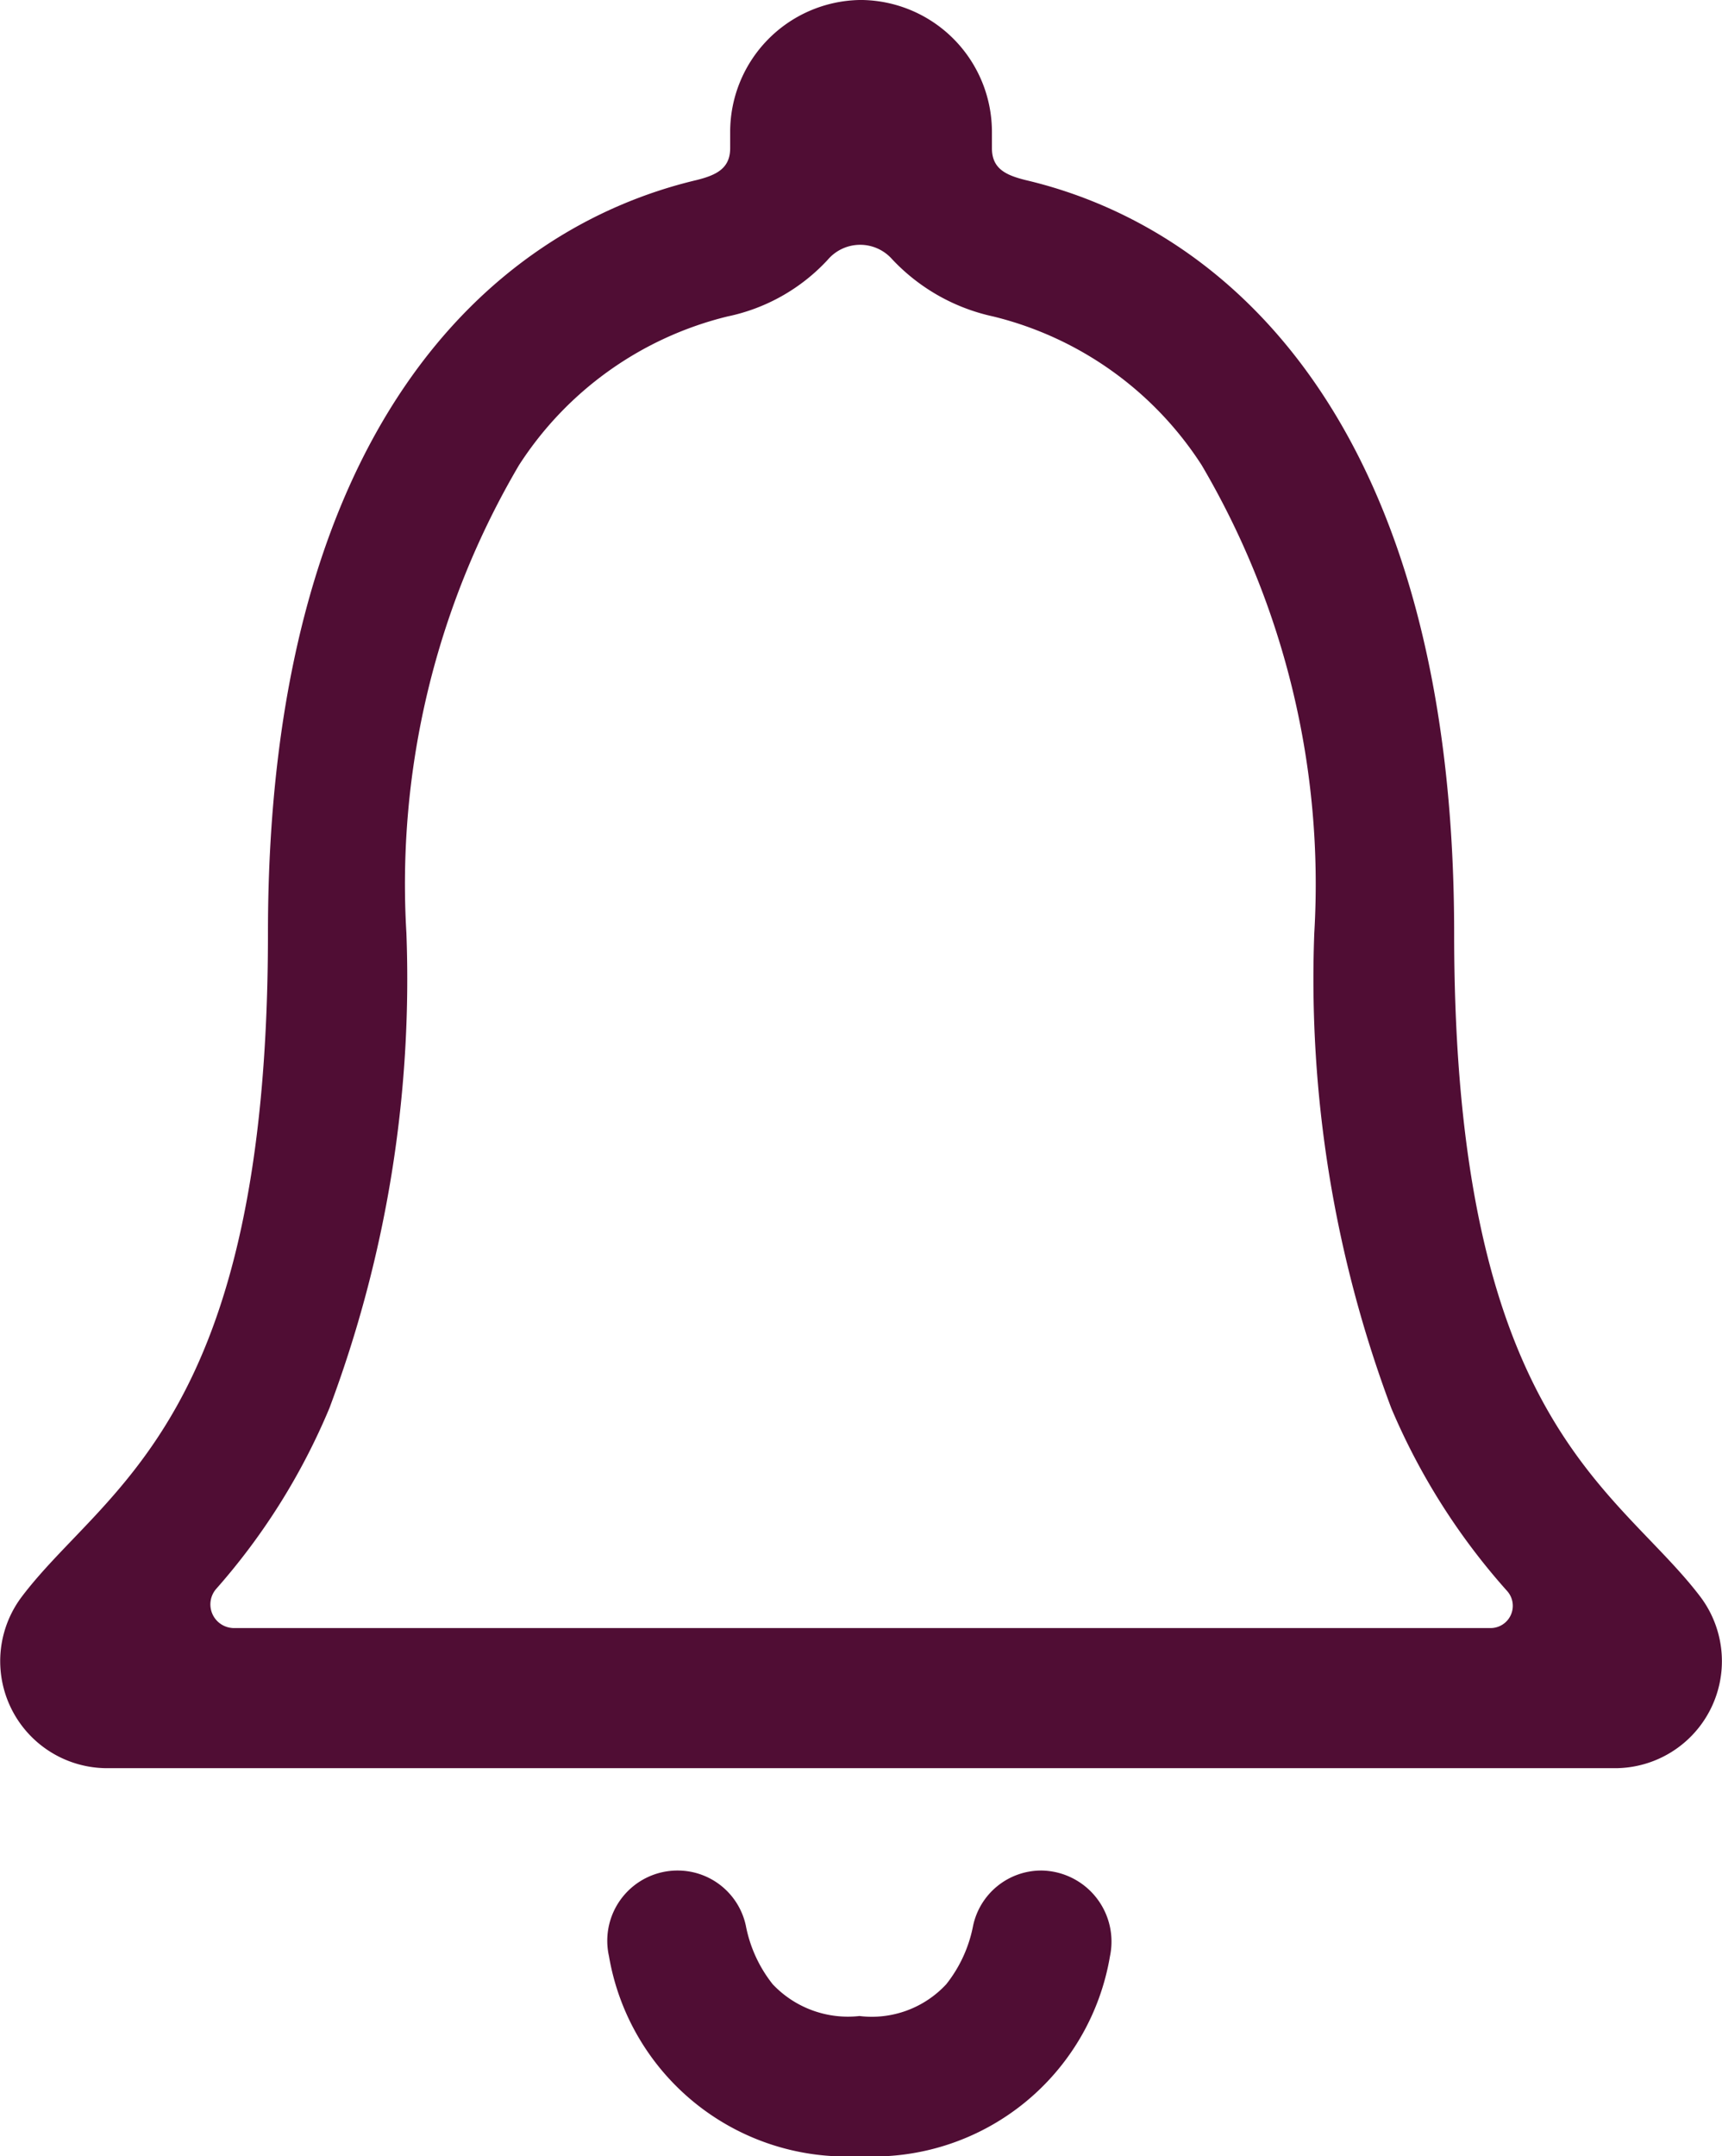 <svg xmlns="http://www.w3.org/2000/svg" width="16.966" height="21.236" viewBox="0 0 16.966 21.236"><g transform="translate(-6.775 -3.93)"><path d="M18.98,28.336a.687.687,0,0,0-.674.541,1.33,1.33,0,0,1-.265.579,1,1,0,0,1-.855.313,1.02,1.02,0,0,1-.855-.313,1.33,1.33,0,0,1-.265-.579.687.687,0,0,0-.674-.541h0a.692.692,0,0,0-.674.844,2.372,2.372,0,0,0,2.468,1.969,2.367,2.367,0,0,0,2.468-1.969.7.7,0,0,0-.674-.844Z" transform="translate(-1.943 -5.983)" fill="#500d34"/><path d="M23.528,19.657c-.817-1.077-2.426-1.709-2.426-6.534,0-4.952-2.187-6.942-4.225-7.42-.191-.048-.329-.111-.329-.313V5.236A1.3,1.3,0,0,0,15.275,3.93h-.032a1.3,1.3,0,0,0-1.274,1.306V5.39c0,.2-.138.265-.329.313-2.043.483-4.225,2.468-4.225,7.42,0,4.825-1.608,5.451-2.426,6.534a1.054,1.054,0,0,0,.844,1.688H22.7A1.054,1.054,0,0,0,23.528,19.657Zm-2.07.308H9.081a.233.233,0,0,1-.175-.387A6.43,6.43,0,0,0,10.02,17.8a12.028,12.028,0,0,0,.759-4.681,8.14,8.14,0,0,1,1.109-4.607,3.406,3.406,0,0,1,2.054-1.465,1.86,1.86,0,0,0,.987-.557.42.42,0,0,1,.632-.011,1.923,1.923,0,0,0,1,.568,3.406,3.406,0,0,1,2.054,1.465,8.14,8.14,0,0,1,1.109,4.607,12.028,12.028,0,0,0,.759,4.681,6.5,6.5,0,0,0,1.141,1.8A.219.219,0,0,1,21.458,19.965Z" fill="#500d34"/></g></svg>